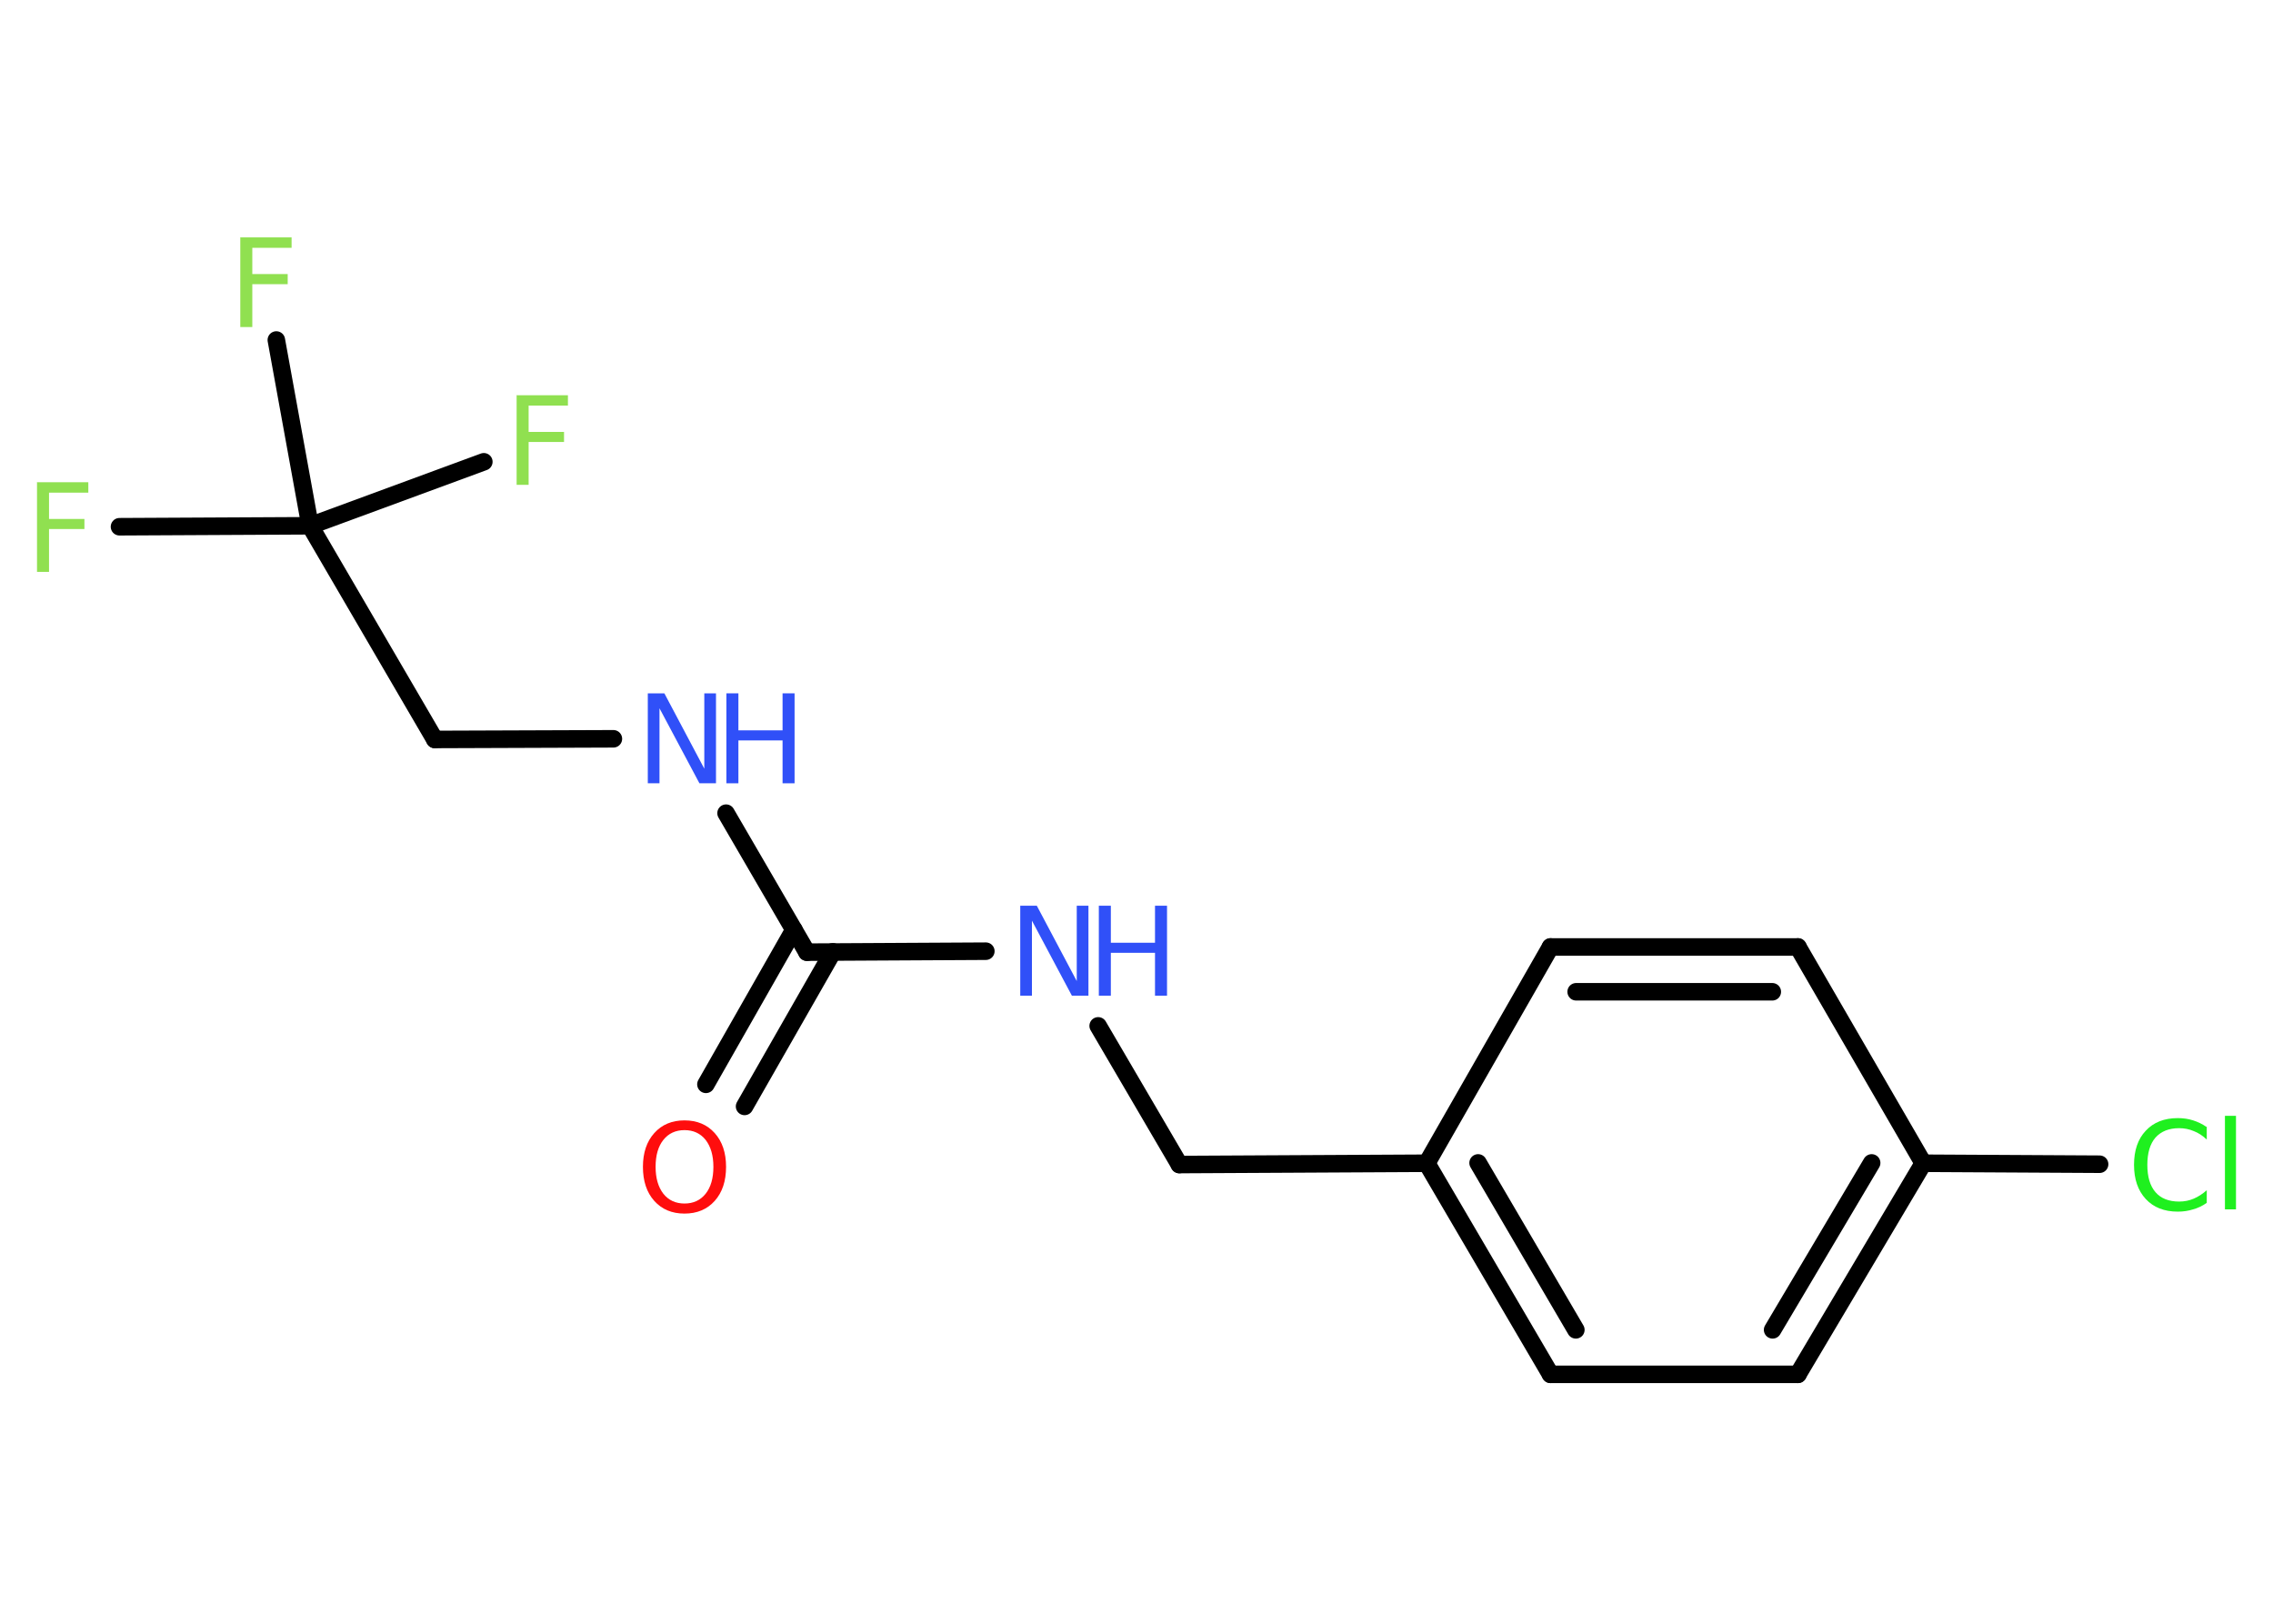 <?xml version='1.0' encoding='UTF-8'?>
<!DOCTYPE svg PUBLIC "-//W3C//DTD SVG 1.1//EN" "http://www.w3.org/Graphics/SVG/1.1/DTD/svg11.dtd">
<svg version='1.2' xmlns='http://www.w3.org/2000/svg' xmlns:xlink='http://www.w3.org/1999/xlink' width='70.0mm' height='50.0mm' viewBox='0 0 70.0 50.0'>
  <desc>Generated by the Chemistry Development Kit (http://github.com/cdk)</desc>
  <g stroke-linecap='round' stroke-linejoin='round' stroke='#000000' stroke-width='.54' fill='#3050F8'>
    <rect x='.0' y='.0' width='70.0' height='50.0' fill='#FFFFFF' stroke='none'/>
    <g id='mol1' class='mol'>
      <g id='mol1bnd1' class='bond'>
        <line x1='21.74' y1='33.39' x2='24.45' y2='28.63'/>
        <line x1='22.93' y1='34.07' x2='25.65' y2='29.31'/>
      </g>
      <line id='mol1bnd2' class='bond' x1='24.85' y1='29.32' x2='30.36' y2='29.29'/>
      <line id='mol1bnd3' class='bond' x1='33.82' y1='31.59' x2='36.32' y2='35.86'/>
      <line id='mol1bnd4' class='bond' x1='36.32' y1='35.86' x2='43.94' y2='35.82'/>
      <g id='mol1bnd5' class='bond'>
        <line x1='43.94' y1='35.82' x2='47.75' y2='42.32'/>
        <line x1='45.52' y1='35.81' x2='48.53' y2='40.95'/>
      </g>
      <line id='mol1bnd6' class='bond' x1='47.75' y1='42.32' x2='55.37' y2='42.32'/>
      <g id='mol1bnd7' class='bond'>
        <line x1='55.37' y1='42.32' x2='59.23' y2='35.82'/>
        <line x1='54.59' y1='40.95' x2='57.64' y2='35.81'/>
      </g>
      <line id='mol1bnd8' class='bond' x1='59.23' y1='35.82' x2='64.66' y2='35.85'/>
      <line id='mol1bnd9' class='bond' x1='59.23' y1='35.82' x2='55.37' y2='29.16'/>
      <g id='mol1bnd10' class='bond'>
        <line x1='55.37' y1='29.16' x2='47.75' y2='29.16'/>
        <line x1='54.58' y1='30.54' x2='48.54' y2='30.54'/>
      </g>
      <line id='mol1bnd11' class='bond' x1='43.94' y1='35.82' x2='47.75' y2='29.16'/>
      <line id='mol1bnd12' class='bond' x1='24.85' y1='29.32' x2='22.36' y2='25.04'/>
      <line id='mol1bnd13' class='bond' x1='18.89' y1='22.75' x2='13.39' y2='22.77'/>
      <line id='mol1bnd14' class='bond' x1='13.39' y1='22.77' x2='9.55' y2='16.19'/>
      <line id='mol1bnd15' class='bond' x1='9.55' y1='16.19' x2='3.68' y2='16.22'/>
      <line id='mol1bnd16' class='bond' x1='9.55' y1='16.19' x2='14.9' y2='14.22'/>
      <line id='mol1bnd17' class='bond' x1='9.55' y1='16.19' x2='8.51' y2='10.47'/>
      <path id='mol1atm1' class='atom' d='M21.08 34.8q-.41 .0 -.65 .3q-.24 .3 -.24 .83q.0 .52 .24 .83q.24 .3 .65 .3q.41 .0 .65 -.3q.24 -.3 .24 -.83q.0 -.52 -.24 -.83q-.24 -.3 -.65 -.3zM21.08 34.5q.58 .0 .93 .39q.35 .39 .35 1.04q.0 .66 -.35 1.05q-.35 .39 -.93 .39q-.58 .0 -.93 -.39q-.35 -.39 -.35 -1.05q.0 -.65 .35 -1.04q.35 -.39 .93 -.39z' stroke='none' fill='#FF0D0D'/>
      <g id='mol1atm3' class='atom'>
        <path d='M31.43 27.89h.5l1.23 2.32v-2.32h.36v2.77h-.51l-1.23 -2.31v2.31h-.36v-2.77z' stroke='none'/>
        <path d='M33.84 27.89h.37v1.14h1.36v-1.14h.37v2.77h-.37v-1.32h-1.36v1.32h-.37v-2.77z' stroke='none'/>
      </g>
      <path id='mol1atm9' class='atom' d='M67.96 34.69v.4q-.19 -.18 -.4 -.26q-.21 -.09 -.45 -.09q-.47 .0 -.73 .29q-.25 .29 -.25 .84q.0 .55 .25 .84q.25 .29 .73 .29q.24 .0 .45 -.09q.21 -.09 .4 -.26v.39q-.2 .14 -.42 .2q-.22 .07 -.47 .07q-.63 .0 -.99 -.39q-.36 -.39 -.36 -1.05q.0 -.67 .36 -1.05q.36 -.39 .99 -.39q.25 .0 .47 .07q.22 .07 .41 .2zM68.52 34.36h.34v2.88h-.34v-2.88z' stroke='none' fill='#1FF01F'/>
      <g id='mol1atm12' class='atom'>
        <path d='M19.96 21.35h.5l1.23 2.32v-2.32h.36v2.77h-.51l-1.23 -2.31v2.31h-.36v-2.77z' stroke='none'/>
        <path d='M22.37 21.35h.37v1.14h1.36v-1.14h.37v2.77h-.37v-1.32h-1.36v1.32h-.37v-2.77z' stroke='none'/>
      </g>
      <path id='mol1atm15' class='atom' d='M1.13 14.85h1.59v.32h-1.21v.81h1.09v.31h-1.09v1.32h-.37v-2.77z' stroke='none' fill='#90E050'/>
      <path id='mol1atm16' class='atom' d='M15.9 12.17h1.59v.32h-1.21v.81h1.09v.31h-1.09v1.32h-.37v-2.77z' stroke='none' fill='#90E050'/>
      <path id='mol1atm17' class='atom' d='M7.39 7.31h1.59v.32h-1.21v.81h1.09v.31h-1.09v1.32h-.37v-2.77z' stroke='none' fill='#90E050'/>
    </g>
  </g>
</svg>
